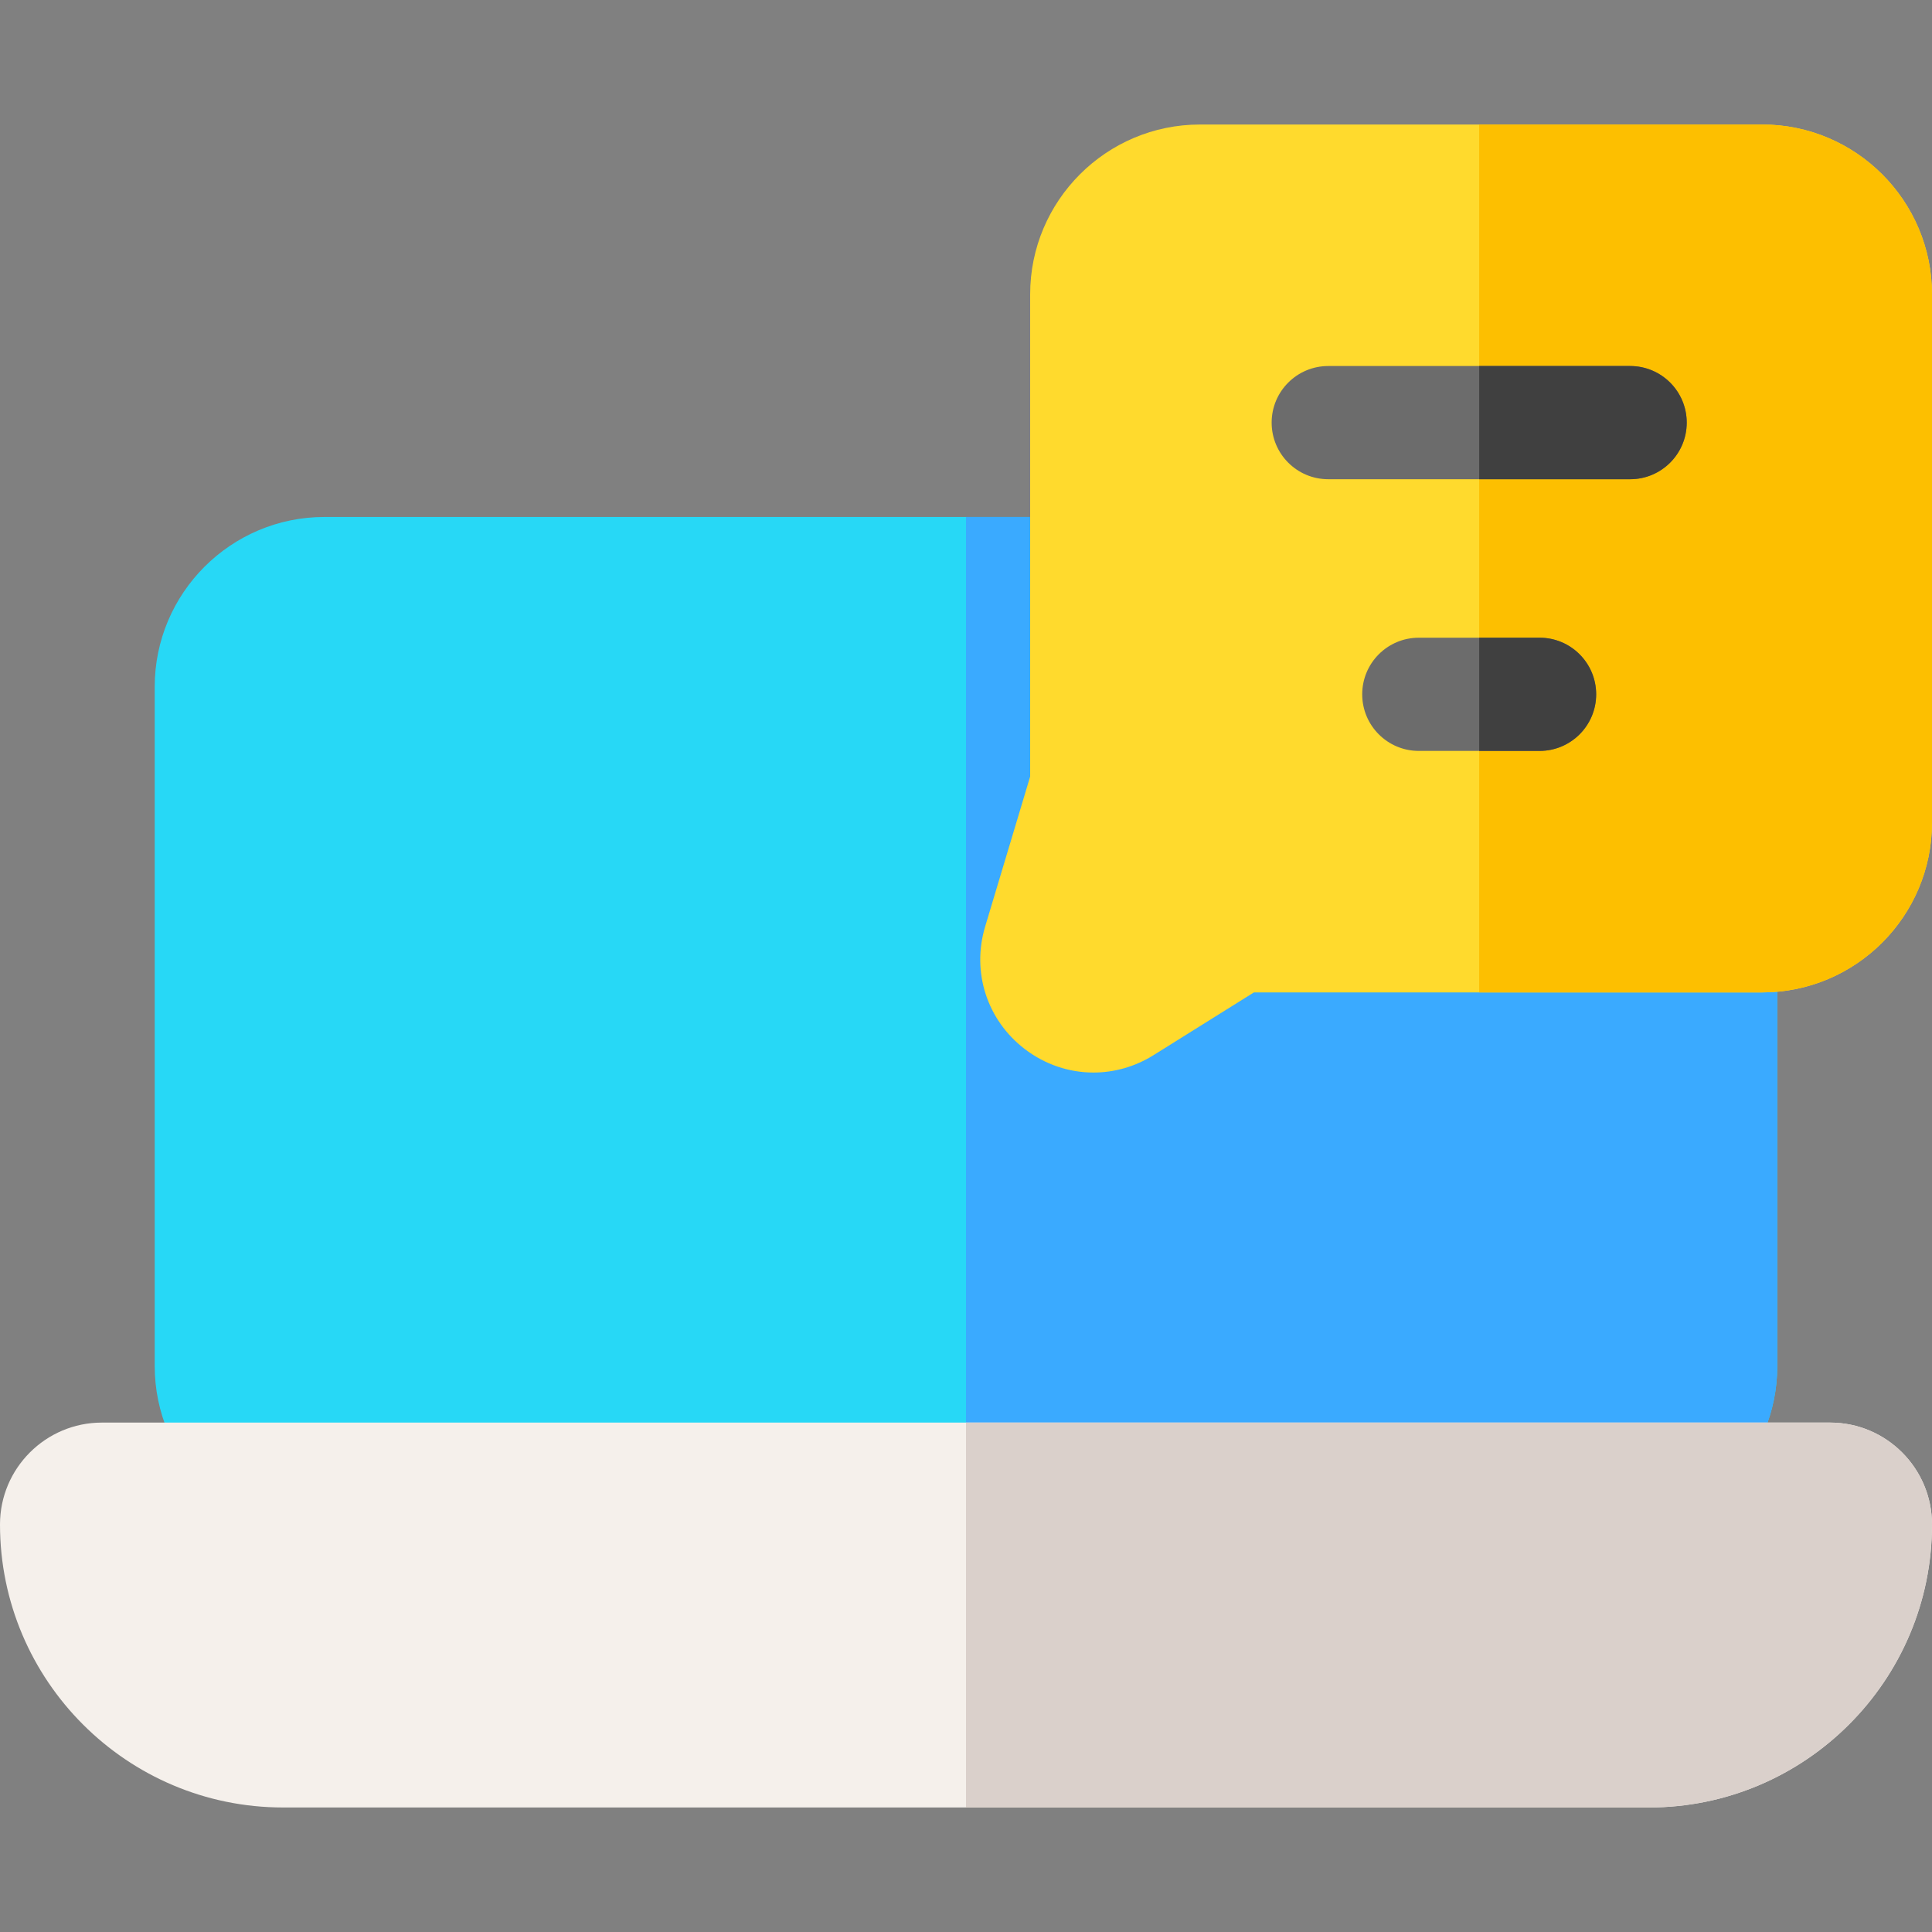 <?xml version="1.0" encoding="UTF-8" standalone="no"?>
<svg
        xmlns:dc="http://purl.org/dc/elements/1.1/"
        xmlns:cc="http://creativecommons.org/ns#"
        xmlns:rdf="http://www.w3.org/1999/02/22-rdf-syntax-ns#"
        xmlns:sodipodi="http://sodipodi.sourceforge.net/DTD/sodipodi-0.dtd"
        xmlns:inkscape="http://www.inkscape.org/namespaces/inkscape"
        xmlns="http://www.w3.org/2000/svg"
        id="Capa_1"
        enable-background="new 0 0 512 512"
        height="512"
        viewBox="0 0 512 512"
        width="512"
        version="1.1"
        sodipodi:docname="video.svg"
        inkscape:version="0.92.4 (5da689c313, 2019-01-14)">
    <rect x="0" y="0" width="512" height="512" fill="#808080" stroke="none"/>
    <defs
            id="defs4588"/>
    <sodipodi:namedview
            pagecolor="#ffffff"
            bordercolor="#666666"
            borderopacity="1"
            objecttolerance="10"
            gridtolerance="10"
            guidetolerance="10"
            inkscape:pageopacity="0"
            inkscape:pageshadow="2"
            inkscape:window-width="1920"
            inkscape:window-height="1001"
            id="namedview4586"
            showgrid="false"
            inkscape:zoom="1.578125"
            inkscape:cx="256"
            inkscape:cy="256"
            inkscape:window-x="-9"
            inkscape:window-y="-9"
            inkscape:window-maximized="1"
            inkscape:current-layer="Capa_1"/>
    <path
            style="fill:#27d8f6"
            inkscape:connector-curvature="0"
            id="path4555"
            d="M 426,137 H 86 c -24.813,0 -45,20.187 -45,45 v 180 c 0,24.813 20.187,45 45,45 h 340 c 24.813,0 45,-20.187 45,-45 V 182 c 0,-24.813 -20.187,-45 -45,-45 z"/>
    <path
            style="fill:#3aaaff"
            inkscape:connector-curvature="0"
            id="path4557"
            d="M 426,137 H 256 v 270 h 170 c 24.813,0 45,-20.187 45,-45 V 182 c 0,-24.813 -20.187,-45 -45,-45 z"/>
    <path
            style="fill:#f5f0eb"
            inkscape:connector-curvature="0"
            id="path4567"
            d="M 485,377 H 27 c -14.888,0 -27,12.112 -27,27 0,41.355 33.645,75 75,75 h 362 c 41.355,0 75,-33.645 75,-75 0,-14.888 -12.112,-27 -27,-27 z"/>
    <path
            style="fill:#dad0cb"
            inkscape:connector-curvature="0"
            id="path4569"
            d="M 485,377 H 256 v 102 h 181 c 41.355,0 75,-33.645 75,-75 0,-14.888 -12.112,-27 -27,-27 z"/>
    <path
            style="fill:#ffda2d"
            inkscape:connector-curvature="0"
            id="path4571"
            d="M 467,33 H 318 c -24.813,0 -45,20.187 -45,45 v 127.799 l -11.929,39.763 c -3.623,12.076 0.512,24.822 10.535,32.47 5.399,4.12 11.772,6.202 18.175,6.202 5.484,0 10.991,-1.528 15.923,-4.611 L 332.302,263 H 467 c 24.813,0 45,-20.187 45,-45 V 78 C 512,53.187 491.813,33 467,33 Z"/>
    <path
            style="fill:#fdbf00"
            inkscape:connector-curvature="0"
            id="path4573"
            d="m 467,33 h -75 v 230 h 75 c 24.813,0 45,-20.187 45,-45 V 78 C 512,53.187 491.813,33 467,33 Z"/>
    <path
            style="fill:#6c6c6c"
            inkscape:connector-curvature="0"
            id="path4575"
            d="m 432,97 h -80 c -8.284,0 -15,6.716 -15,15 0,8.284 6.716,15 15,15 h 80 c 8.284,0 15,-6.716 15,-15 0,-8.284 -6.716,-15 -15,-15 z"/>
    <path
            style="fill:#404040"
            inkscape:connector-curvature="0"
            id="path4577"
            d="m 432,97 h -40 v 30 h 40 c 8.284,0 15,-6.716 15,-15 0,-8.284 -6.716,-15 -15,-15 z"/>
    <path
            style="fill:#6c6c6c"
            inkscape:connector-curvature="0"
            id="path4579"
            d="m 408,169 h -32 c -8.284,0 -15,6.716 -15,15 0,8.284 6.716,15 15,15 h 32 c 8.284,0 15,-6.716 15,-15 0,-8.284 -6.716,-15 -15,-15 z"/>
    <path
            style="fill:#404040"
            inkscape:connector-curvature="0"
            id="path4581"
            d="m 408,169 h -16 v 30 h 16 c 8.284,0 15,-6.716 15,-15 0,-8.284 -6.716,-15 -15,-15 z"/>
</svg>
